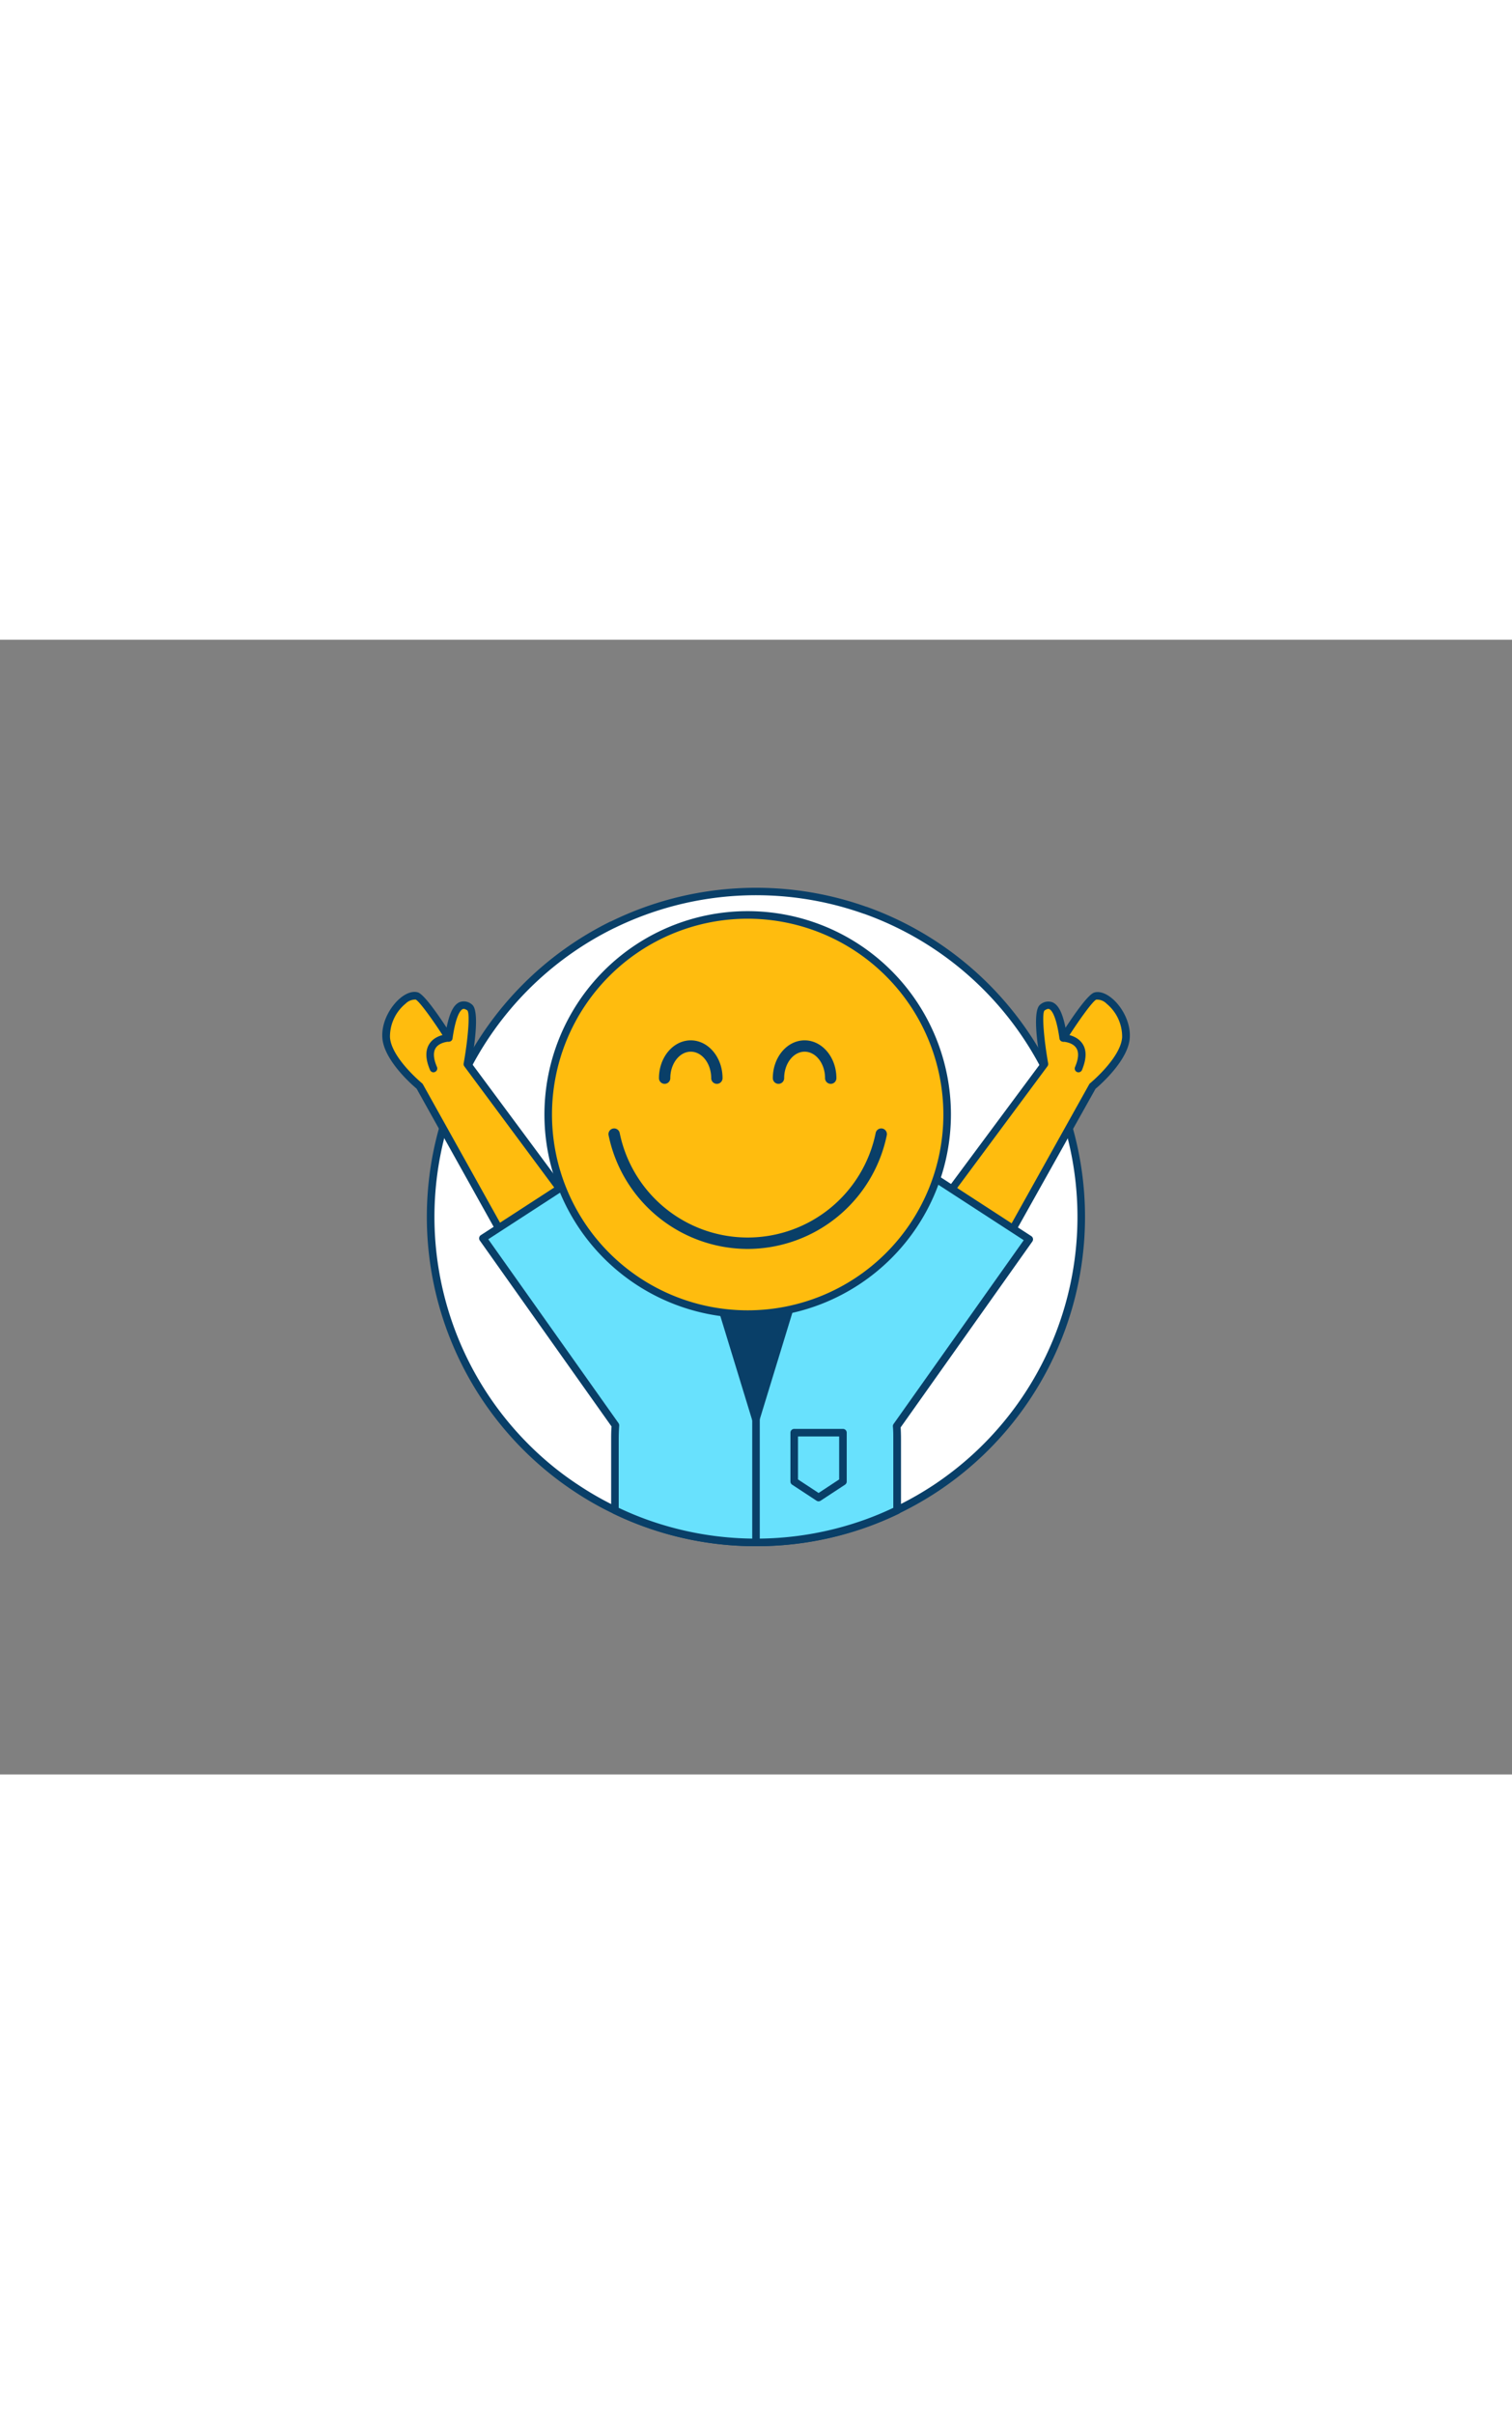 <svg xmlns="http://www.w3.org/2000/svg" viewBox="0 0 400 300" data-imageid="happy-face-outline" imageName="Happy face" class="illustrations_image" style="width: 188px;"><rect x="0" y="0" width="400" height="300" fill="#808080" stroke="none"/><g id="_282_happy_face_outline" data-name="#282_happy_face_outline"><path d="M286.07,152.58a85.94,85.94,0,0,1-38.63,71.82,83.17,83.17,0,0,1-10.12,5.74,82.2,82.2,0,0,1-8.54,3.57,86.3,86.3,0,0,1-57.56,0,82.2,82.2,0,0,1-8.54-3.57,85.73,85.73,0,0,1-18.27-11.85A86.07,86.07,0,0,1,162,75.36h0a86.25,86.25,0,0,1,66.9-3.85s0,0,0,0A86.08,86.08,0,0,1,286.07,152.58Z" fill="#fff"/><path d="M200,239.65a86.54,86.54,0,0,1-29.12-5,85,85,0,0,1-8.64-3.61A83.84,83.84,0,0,1,152,225.23a85.22,85.22,0,0,1-8.25-6.18A87.06,87.06,0,0,1,161.48,74.5l.08,0a87.25,87.25,0,0,1,67.65-3.9l.06,0h0A87.08,87.08,0,0,1,248,225.23a88.16,88.16,0,0,1-18.87,9.42A86.54,86.54,0,0,1,200,239.65ZM162.51,76.21l-.08.05a85.07,85.07,0,0,0-17.37,141.27,81.14,81.14,0,0,0,8.05,6,82.15,82.15,0,0,0,10,5.68,83.49,83.49,0,0,0,8.45,3.53,85.31,85.31,0,0,0,56.88,0,86.66,86.66,0,0,0,18.45-9.2A85.08,85.08,0,0,0,228.61,72.46l-.05,0a85.27,85.27,0,0,0-66.05,3.77Z" fill="#093f68"/><rect x="193.73" y="162.98" width="12.4" height="16.23" fill="#ffbc0e"/><path d="M206.13,180.22h-12.4a1,1,0,0,1-1-1V163a1,1,0,0,1,1-1h12.4a1,1,0,0,1,1,1v16.24A1,1,0,0,1,206.13,180.22Zm-11.4-2h10.4V164h-10.4Z" fill="#093f68"/><path d="M151.93,152.4v.12c-6.88-1.45-3.68,7.07-9.9,4-3.07-1.47-4.34,6-7.2,4.19L111,118s-8.45-6.93-8.85-12.87,5.16-11.82,8.11-11c1.76.5,8.45,11.07,8.45,11.07,1.36-9.35,3.67-9.36,5.56-8s-.62,14.92-.62,14.92l6.76,9.1,19.51,26.3A10.2,10.2,0,0,1,151.93,152.4Z" fill="#ffbc0e"/><path d="M135.72,162.06a2.6,2.6,0,0,1-1.42-.47,1,1,0,0,1-.34-.35l-23.75-42.56c-1.2-1-8.67-7.53-9.06-13.45-.29-4.34,2.31-8.52,4.84-10.57,1.61-1.3,3.23-1.81,4.53-1.44,1.55.44,5,5.35,7.63,9.33.79-4,1.88-6.07,3.44-6.74a3.25,3.25,0,0,1,3.25.61c2,1.44.82,10.13-.13,15.49l26,35.05a11.31,11.31,0,0,1,2.2,5.31h0v.12a1,1,0,0,1-1.19,1.11c-2.69-.56-3.28.54-4.1,2.08s-2,3.82-6,1.88c-.65-.31-1.2.23-2.42,1.9C138.36,160.49,137.23,162.05,135.72,162.06Zm-.16-2.06c.42.13.85-.23,2-1.81s2.63-3.63,4.91-2.53,2.58.52,3.41-1c.73-1.37,1.78-3.38,4.82-3.27a9.48,9.48,0,0,0-1.58-3.2l-26.28-35.4a1,1,0,0,1-.18-.78c1.08-6,1.73-13,1-14-.79-.55-1.14-.41-1.25-.36-.5.22-1.77,1.4-2.69,7.75a1,1,0,0,1-1.84.39c-3-4.77-6.9-10.2-7.91-10.66a3.65,3.65,0,0,0-2.69,1.09,11.28,11.28,0,0,0-4.11,8.88c.36,5.44,8.4,12.09,8.48,12.16a1,1,0,0,1,.24.29Z" fill="#093f68"/><path d="M114.69,114.36a1,1,0,0,1-.92-.6c-1.23-2.86-1.29-5.18-.19-6.9,1.58-2.48,4.94-2.6,5.08-2.61a1,1,0,0,1,.07,2s-2.47.11-3.47,1.7c-.72,1.13-.6,2.81.34,5a1,1,0,0,1-.52,1.31A.91.91,0,0,1,114.69,114.36Z" fill="#093f68"/><path d="M248.07,152.4v.12c6.88-1.45,3.68,7.07,9.9,4,3.07-1.47,4.34,6,7.2,4.19L289,118s8.45-6.93,8.85-12.87-5.16-11.82-8.11-11c-1.76.5-8.45,11.07-8.45,11.07-1.36-9.35-3.67-9.36-5.56-8s.62,14.92.62,14.92l-6.76,9.1-19.51,26.3A10.2,10.2,0,0,0,248.07,152.4Z" fill="#ffbc0e"/><path d="M264.28,162.06c-1.51,0-2.64-1.57-3.46-2.7-1.22-1.68-1.77-2.21-2.42-1.9-4,1.94-5.23-.36-6-1.88s-1.41-2.65-4.1-2.08a1,1,0,0,1-1.19-1.11v-.12h0a11.3,11.3,0,0,1,2.21-5.32l26-35c-1-5.36-2.14-14-.13-15.49a3.25,3.25,0,0,1,3.25-.61c1.56.67,2.65,2.78,3.44,6.74,2.61-4,6.08-8.89,7.63-9.33,1.31-.37,2.92.14,4.53,1.44,2.53,2,5.13,6.23,4.84,10.57-.39,5.92-7.86,12.45-9.06,13.45L266,161.24a1,1,0,0,1-.34.35A2.6,2.6,0,0,1,264.28,162.06Zm-5.51-6.71c1.61,0,2.77,1.61,3.67,2.84,1.15,1.58,1.58,1.94,2,1.81l23.7-42.45a1,1,0,0,1,.24-.29c.08-.07,8.12-6.73,8.48-12.16a11.28,11.28,0,0,0-4.11-8.88A3.51,3.51,0,0,0,290,95.15c-1,.44-4.87,5.87-7.88,10.64a1,1,0,0,1-1.84-.39c-.92-6.35-2.19-7.53-2.69-7.75-.11-.05-.46-.2-1.3.4-.71,1-.06,8,1,13.93a1,1,0,0,1-.18.78l-26.27,35.39a9.46,9.46,0,0,0-1.59,3.21c3-.11,4.09,1.9,4.82,3.27.83,1.55,1.14,2.13,3.41,1A2.87,2.87,0,0,1,258.77,155.35Z" fill="#093f68"/><path d="M285.31,114.36a.91.91,0,0,1-.39-.08,1,1,0,0,1-.52-1.31c.94-2.21,1.06-3.89.34-5-1-1.59-3.44-1.7-3.47-1.7a1,1,0,0,1,.07-2c.14,0,3.5.13,5.08,2.61,1.1,1.72,1,4-.19,6.9A1,1,0,0,1,285.31,114.36Z" fill="#093f68"/><path d="M237.21,207.92c.07,1.13.11,2.27.11,3.43v18.79a82.2,82.2,0,0,1-8.54,3.57,86.3,86.3,0,0,1-57.56,0,82.2,82.2,0,0,1-8.54-3.57V211.35c0-1.23,0-2.43.13-3.63l-35.06-49.47,25.3-16.41s32.43,31.25,34.88,31.25h24.14c2.5,0,34.88-31,34.88-31l25.3,16.42Z" fill="#68e1fd" class="target-color"/><path d="M200,239.65a86.54,86.54,0,0,1-29.12-5,85,85,0,0,1-8.64-3.61,1,1,0,0,1-.56-.9V211.35c0-1,0-2.15.11-3.34l-34.86-49.18a1,1,0,0,1-.16-.77,1,1,0,0,1,.44-.65L152.51,141a1,1,0,0,1,1.23.12c12,11.52,31.74,30,34.28,31h24c2.55-.92,22.33-19.3,34.28-30.75a1,1,0,0,1,1.23-.12l25.3,16.42a1,1,0,0,1,.44.65,1,1,0,0,1-.16.77l-34.84,49.15c.06,1.08.09,2.11.09,3.14v18.79a1,1,0,0,1-.56.9,85,85,0,0,1-8.64,3.61A86.54,86.54,0,0,1,200,239.65Zm-36.32-10.14a81.83,81.83,0,0,0,7.88,3.26,85.31,85.31,0,0,0,56.88,0,81.83,81.83,0,0,0,7.88-3.26V211.35c0-1.1,0-2.2-.11-3.37a1,1,0,0,1,.18-.64l34.44-48.59-23.76-15.42c-12.27,11.75-32.51,30.76-35,30.76H187.93c-2.44,0-22.71-19.15-35-31l-23.76,15.41,34.46,48.62a1.07,1.07,0,0,1,.18.65c-.09,1.28-.13,2.45-.13,3.56Zm73.64.63h0Z" fill="#093f68"/><polygon points="200 206.07 189.89 173.09 210.11 173.09 200 206.07" fill="#093f68"/><path d="M200,207.07a1,1,0,0,1-1-.71l-10.1-33a1,1,0,0,1,.15-.88,1,1,0,0,1,.8-.41h20.22a1,1,0,0,1,.8.41,1,1,0,0,1,.15.88l-10.1,33A1,1,0,0,1,200,207.07Zm-8.75-33L200,202.66l8.75-28.57Z" fill="#093f68"/><circle cx="197.8" cy="125.52" r="52.77" fill="#ffbc0e"/><path d="M197.8,179.29a53.77,53.77,0,1,1,53.77-53.77A53.83,53.83,0,0,1,197.8,179.29Zm0-105.54a51.77,51.77,0,1,0,51.77,51.77A51.83,51.83,0,0,0,197.8,73.75Z" fill="#093f68"/><path d="M175.83,115.91c0-4.71,3.09-8.52,6.91-8.52s6.91,3.81,6.91,8.52" fill="#ffbc0e"/><path d="M189.65,117.41a1.5,1.5,0,0,1-1.5-1.5c0-3.87-2.43-7-5.41-7s-5.41,3.15-5.41,7a1.5,1.5,0,0,1-3,0c0-5.53,3.77-10,8.41-10s8.41,4.49,8.41,10A1.5,1.5,0,0,1,189.65,117.41Z" fill="#093f68"/><path d="M206,115.91c0-4.71,3.09-8.52,6.91-8.52s6.91,3.81,6.91,8.52" fill="#ffbc0e"/><path d="M219.77,117.41a1.5,1.5,0,0,1-1.5-1.5c0-3.87-2.43-7-5.41-7s-5.41,3.15-5.41,7a1.5,1.5,0,1,1-3,0c0-5.53,3.77-10,8.41-10s8.41,4.49,8.41,10A1.5,1.5,0,0,1,219.77,117.41Z" fill="#093f68"/><path d="M162.47,130.72a36.06,36.06,0,0,0,70.66,0" fill="#ffbc0e"/><path d="M197.8,161.06A37.64,37.64,0,0,1,161,131a1.5,1.5,0,1,1,2.94-.6,34.56,34.56,0,0,0,67.72,0,1.5,1.5,0,0,1,2.94.6A37.66,37.66,0,0,1,197.8,161.06Z" fill="#093f68"/><path d="M200,239.65a1,1,0,0,1-1-1V206.07a1,1,0,0,1,2,0v32.58A1,1,0,0,1,200,239.65Z" fill="#093f68"/><path d="M216.56,227.79a1,1,0,0,1-.54-.16l-6.46-4.24a1,1,0,0,1-.45-.83V209.64a1,1,0,0,1,1-1H223a1,1,0,0,1,1,1v12.92a1,1,0,0,1-.45.83l-6.46,4.24A1,1,0,0,1,216.56,227.79ZM211.11,222l5.45,3.58L222,222V210.64H211.11Zm11.91.54h0Z" fill="#093f68"/></g></svg>